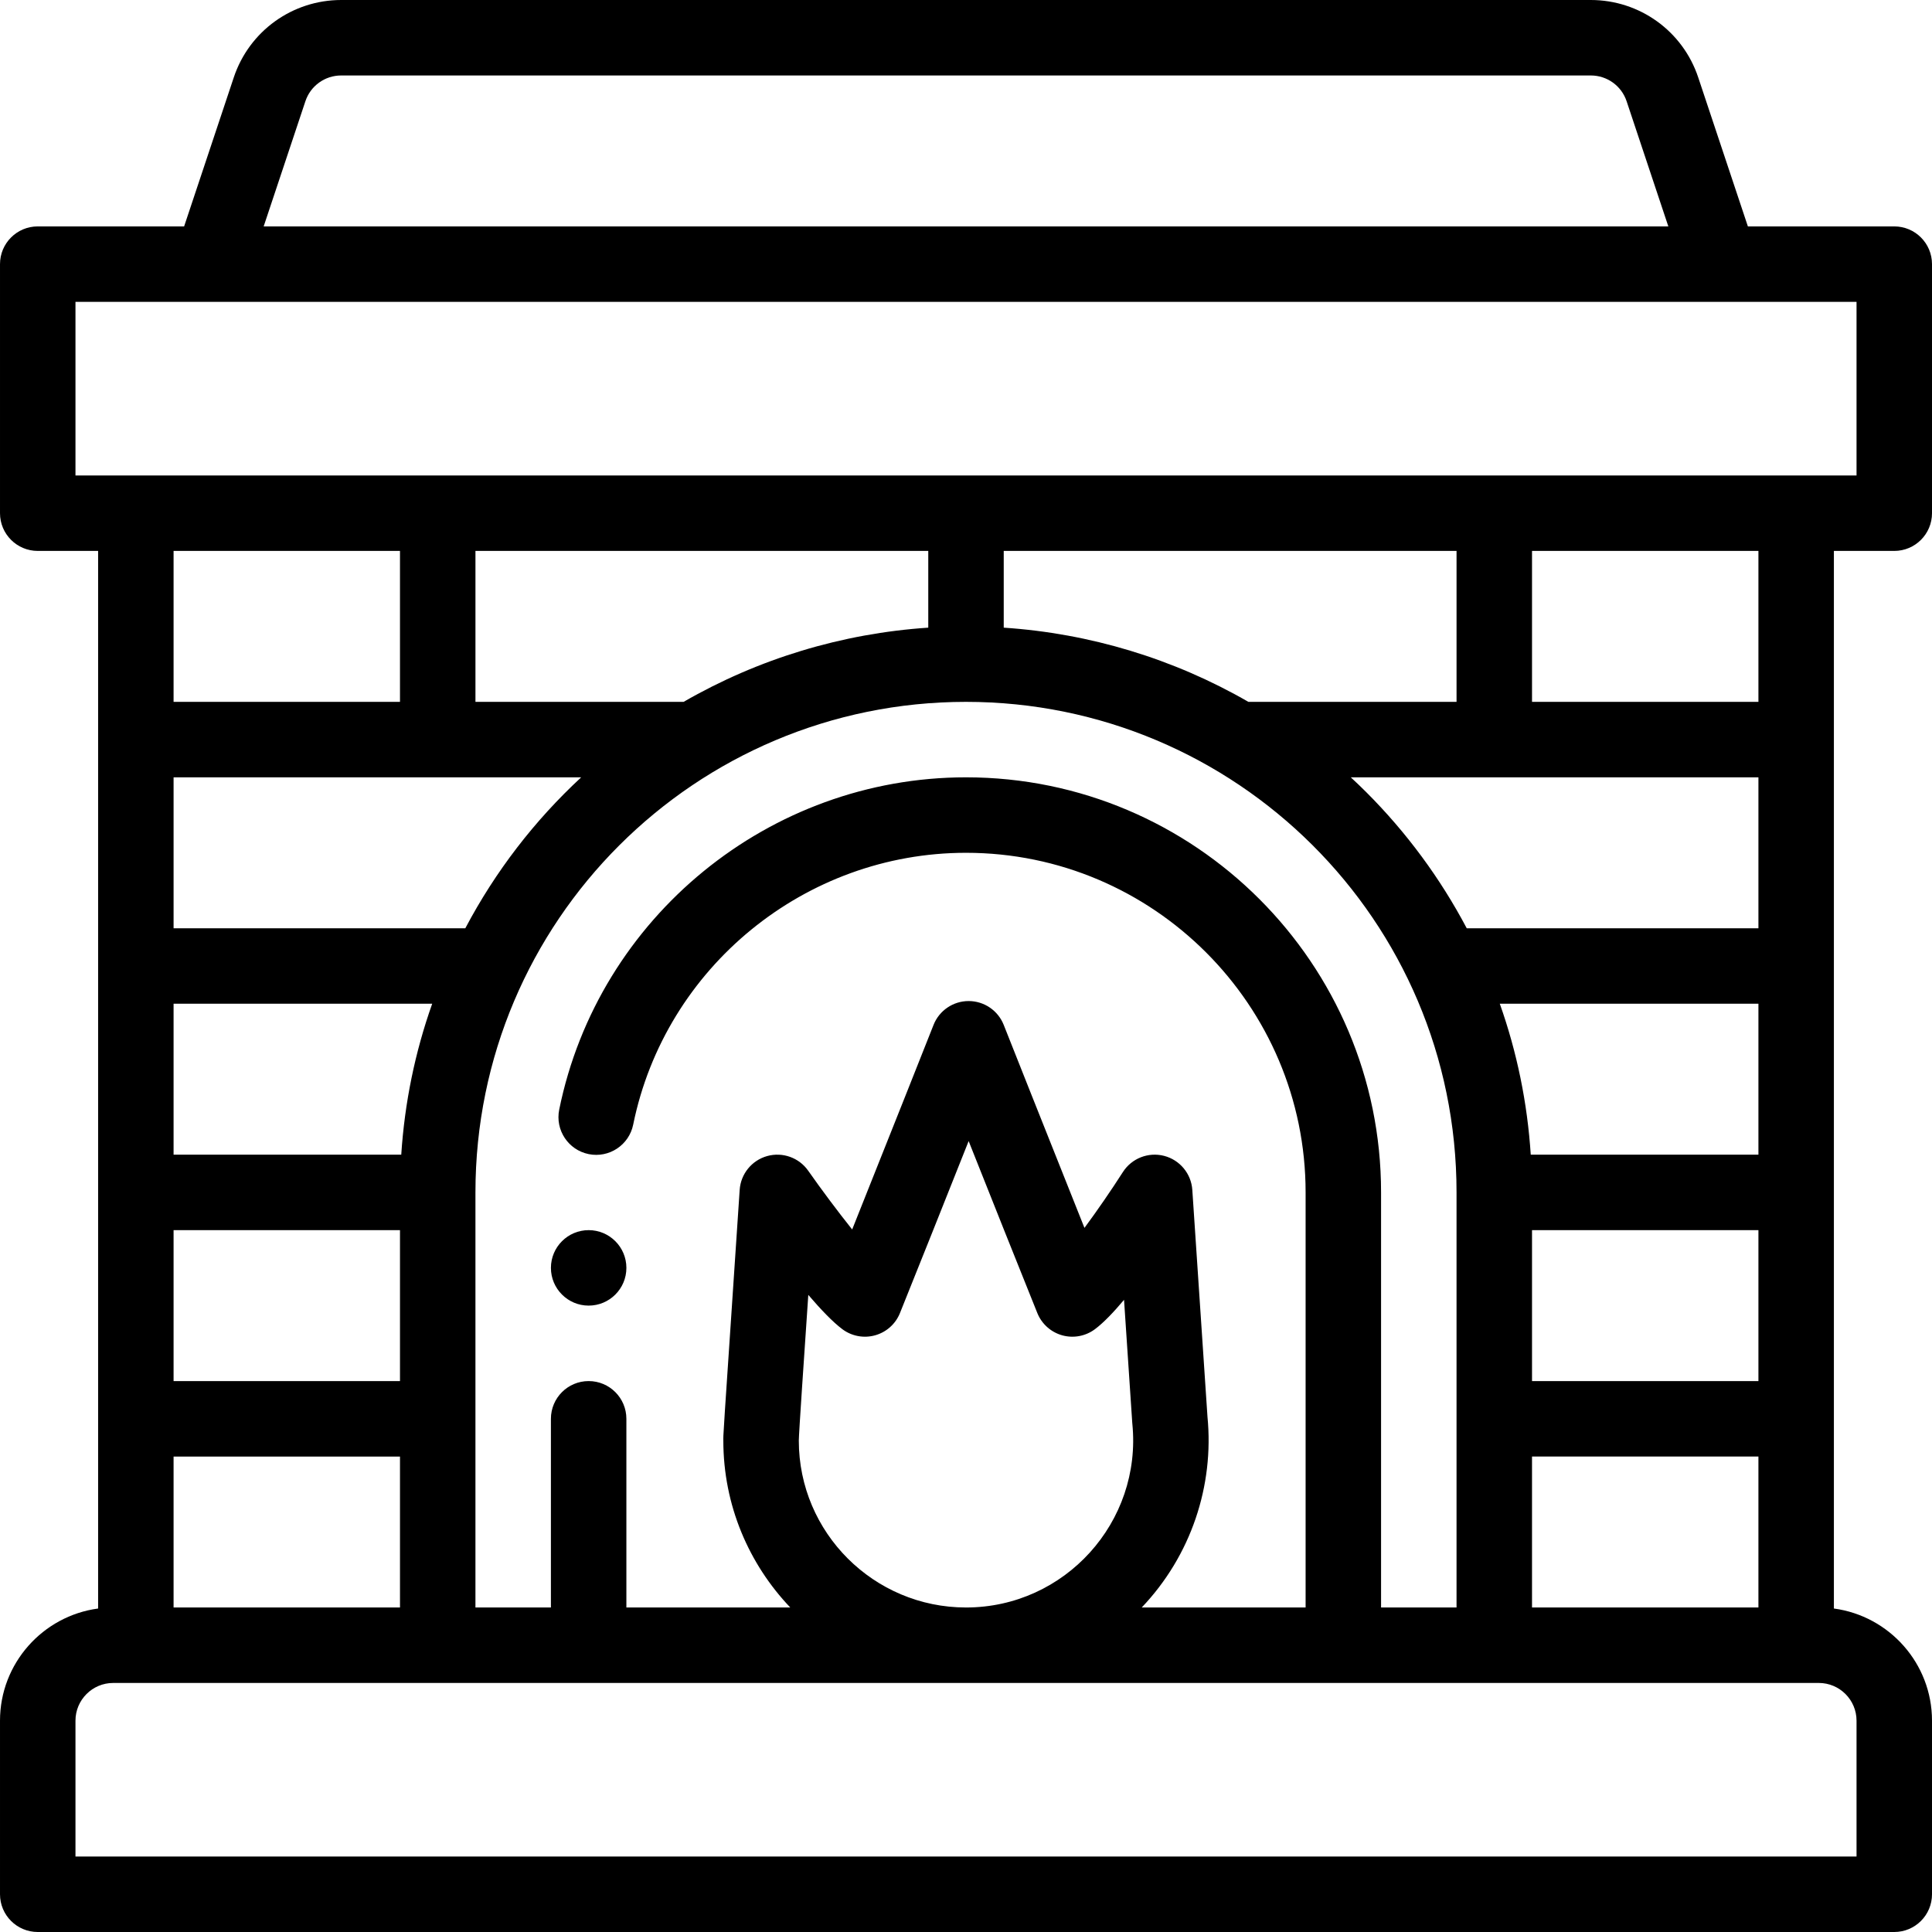 <svg height="512pt" viewBox="0 0 512 512" width="512pt" xmlns="http://www.w3.org/2000/svg"><path d="m156 346c5.52 0 10-4.48 10-10s-4.48-10-10-10-10 4.48-10 10 4.48 10 10 10zm0 0"/><path d="m502 60h-38.793l-13.16-39.48c-4.086-12.273-15.527-20.52-28.469-20.52h-331.156c-12.941 0-24.383 8.246-28.469 20.52l-13.16 39.48h-38.793c-5.523 0-10 4.477-10 10v66c0 5.523 4.477 10 10 10h16v280.273c-14.656 1.965-26 14.543-26 29.727v46c0 5.523 4.477 10 10 10h492c5.523 0 10-4.477 10-10v-46c0-15.184-11.344-27.762-26-29.727v-280.273h16c5.523 0 10-4.477 10-10v-66c0-5.523-4.477-10-10-10zm-421.07-33.16c1.359-4.094 5.176-6.84 9.492-6.84h331.156c4.316 0 8.133 2.746 9.496 6.844l11.051 33.156h-372.25zm25.07 119.16v40h-60v-40zm140 0v20.336c-22.852 1.52-45.035 8.242-64.836 19.664h-55.164v-40zm140 0v40h-55.164c-19.801-11.422-41.984-18.145-64.836-19.664v-20.336zm20 280v-40h60v40zm-249.992-120.148c5.41 1.094 10.691-2.398 11.793-7.809 8.484-41.746 45.578-72.043 88.199-72.043 49.625 0 90 40.375 90 90v110h-43.43c13.082-13.742 19.203-32.277 17.426-50.523l-4.02-60.145c-.289-4.309-3.309-7.941-7.488-9.02-4.184-1.07-8.582.66-10.91 4.297-3.09 4.82-6.777 10.188-10.184 14.793-9.219-23.059-21.246-53.418-21.398-53.797-1.508-3.812-5.195-6.316-9.297-6.316-4.102 0-7.785 2.504-9.297 6.316-.148.383-12.324 31.109-21.566 54.219-3.832-4.797-8.082-10.484-11.648-15.566-2.438-3.473-6.793-5.027-10.879-3.891-4.082 1.145-7.004 4.734-7.285 8.965-4.688 69.703-4.332 64.539-4.332 66.457 0 17.121 6.758 32.688 17.738 44.211h-43.43v-50c0-5.523-4.477-10-10-10s-10 4.477-10 10v50h-20v-110c0-71.941 58.324-130 130-130 71.43 0 130 57.816 130 130v110h-20v-110c0-60.652-49.348-110-110-110-52.094 0-97.43 37.035-107.801 88.059-1.098 5.414 2.398 10.691 7.809 11.793zm55.684 75.938c0-1.824 1.453-22.938 2.516-38.629 3.27 3.82 6.469 7.176 9.016 9.082 2.488 1.859 5.695 2.465 8.684 1.629 2.992-.832 5.426-3.008 6.586-5.887 4.668-11.566 12.203-30.48 18.207-45.586 6.004 15.105 13.539 34.02 18.207 45.586 1.164 2.875 3.594 5.051 6.582 5.887 2.988.832 6.199.234 8.684-1.625 2.301-1.723 4.977-4.523 7.707-7.781l2.172 32.504c.008.105.016.219.027.328 2.609 26.051-17.895 48.703-44.078 48.703-24.434 0-44.309-19.832-44.309-44.211zm-165.691 44.211v-40h60v40zm108.02-220c-12.383 11.469-22.762 24.949-30.707 40h-77.312v-40zm-48.02 160h-60v-40h60zm.336-60h-60.336v-40.012h68.539c-4.566 12.875-7.309 26.266-8.203 40.012zm299.664 20h60v40h-60zm-.336-20c-.895-13.742-3.637-27.125-8.203-40h68.539v40zm60.336-60h-77.301c-7.012-13.27-15.945-25.383-26.629-36.07-1.336-1.34-2.711-2.645-4.098-3.93h108.027zm26 210v36h-472v-36c0-5.516 4.484-10 10-10h452c5.516 0 10 4.484 10 10zm-26-270h-60v-40h60zm26-60h-472v-46h436 36zm0 0"/></svg>